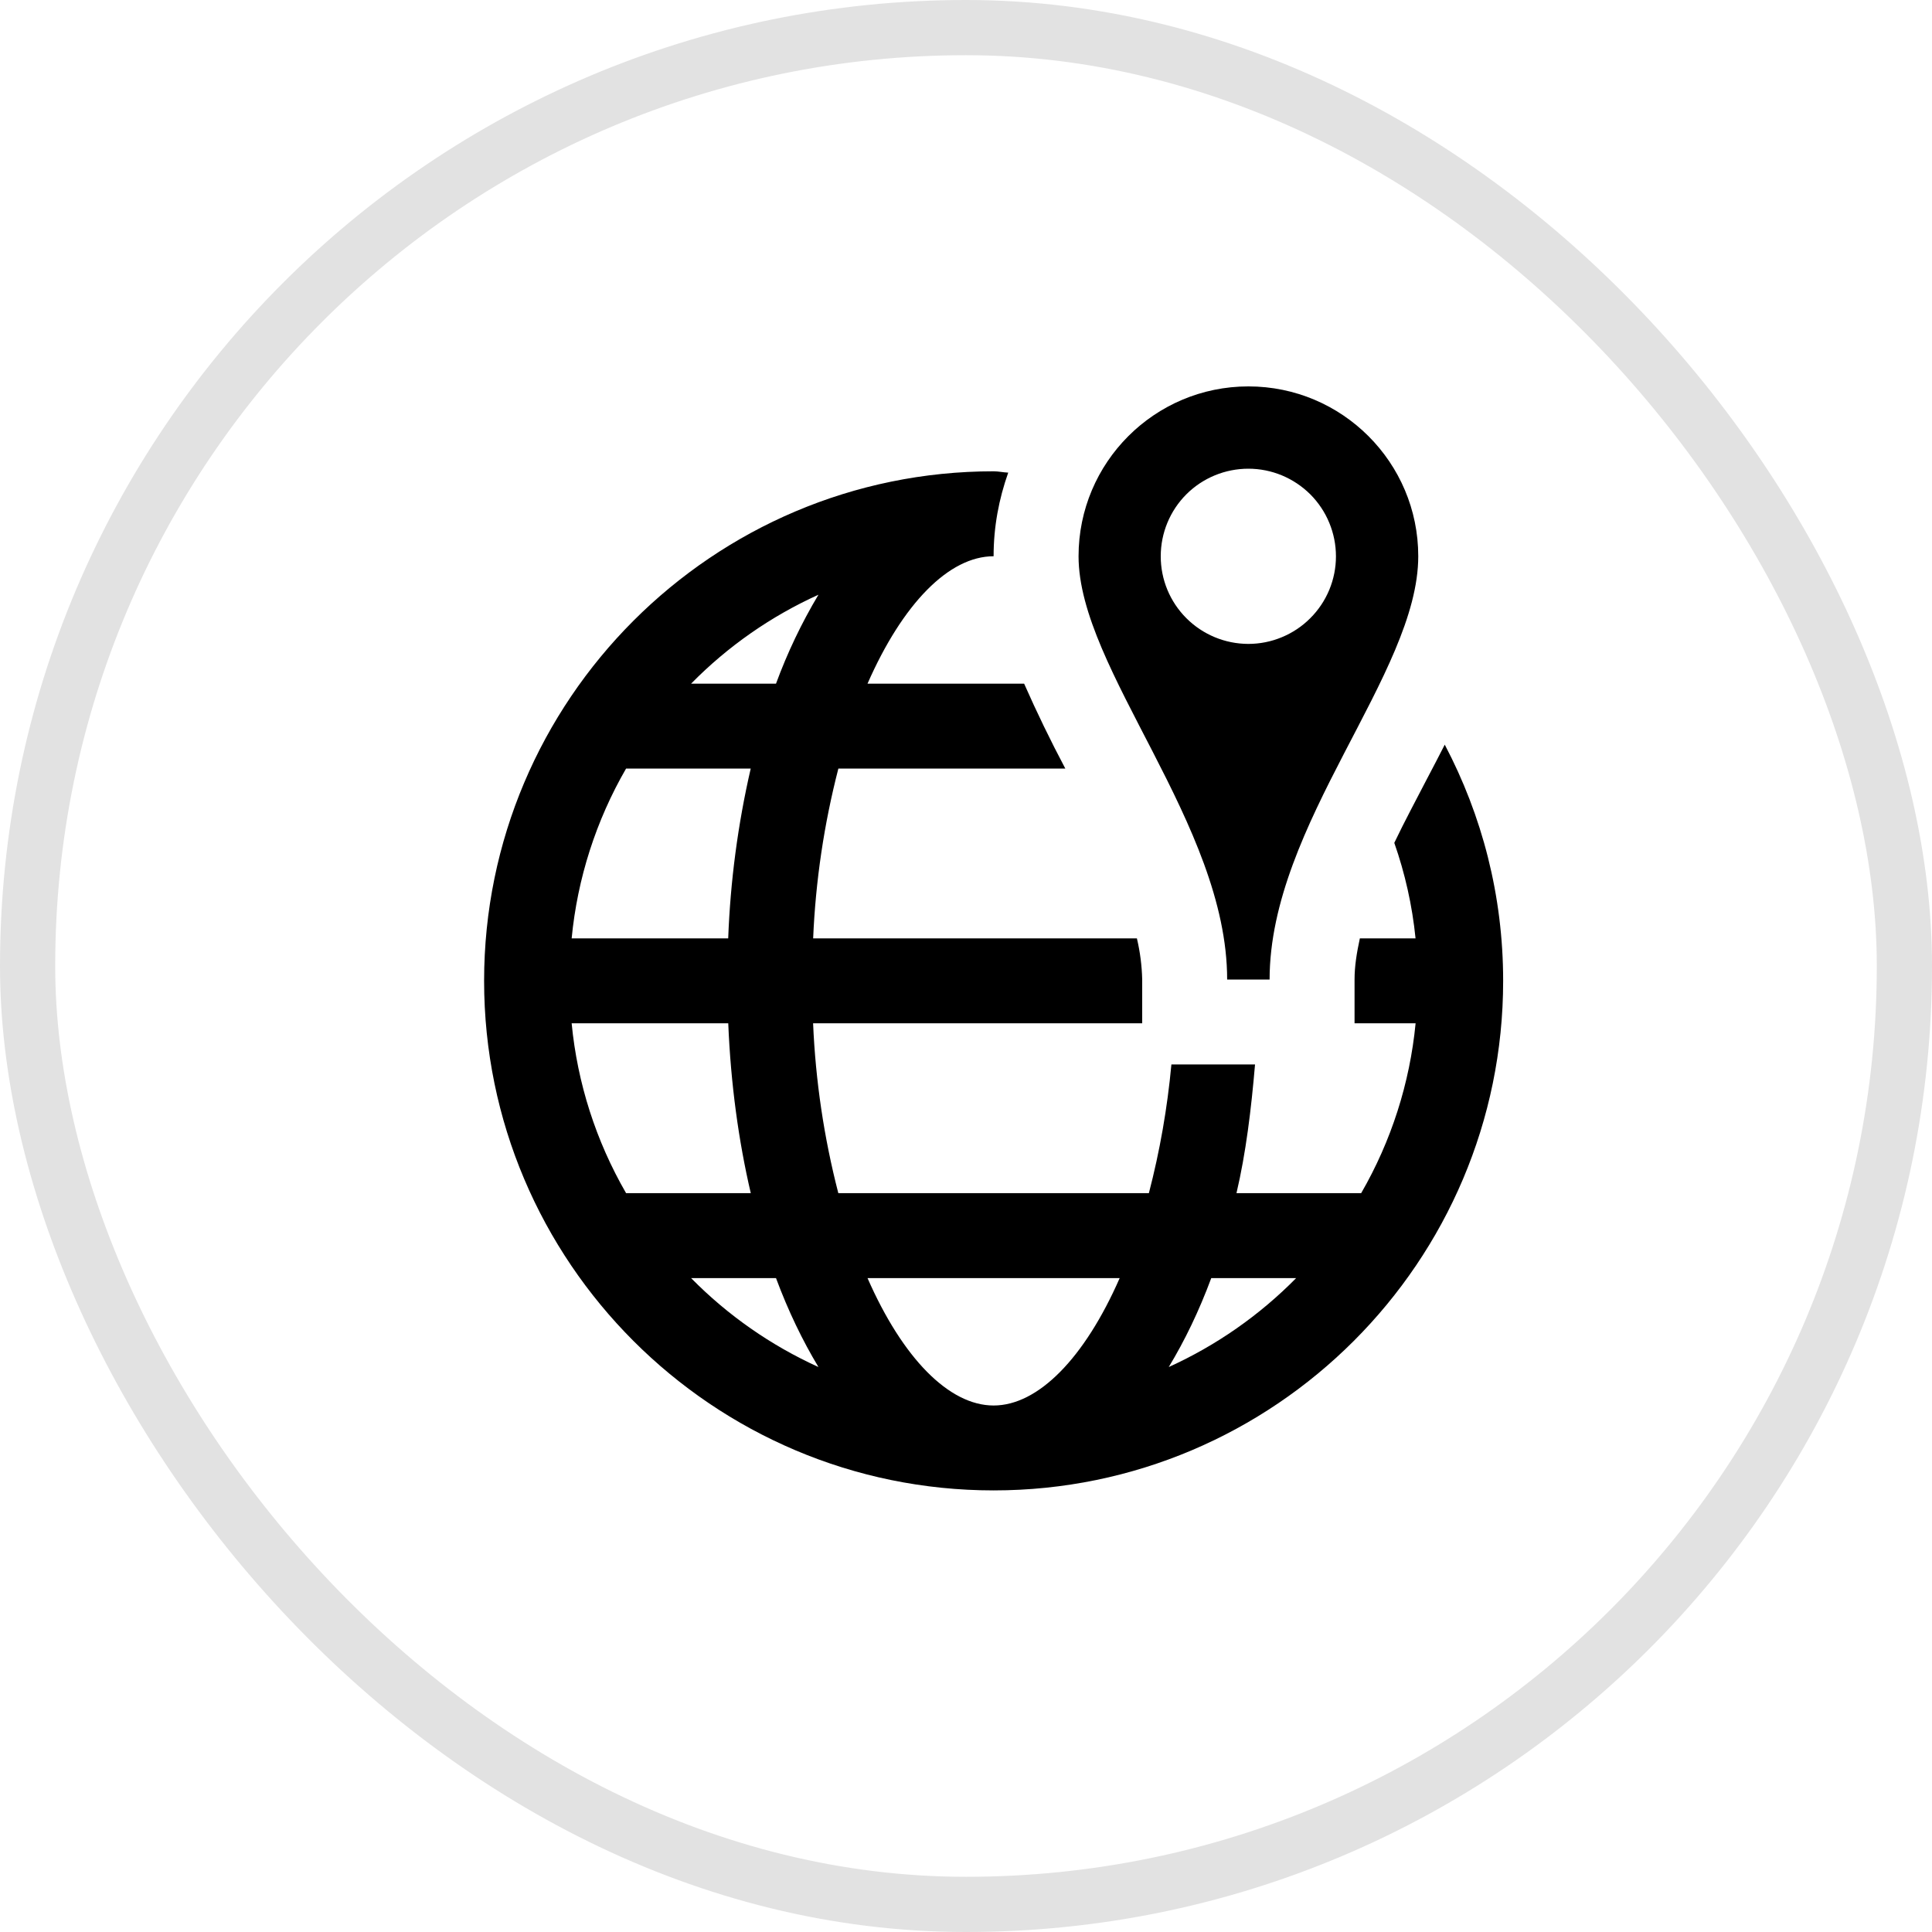 <svg width="35" height="35" viewBox="0 0 35 35" fill="none" xmlns="http://www.w3.org/2000/svg">
<rect x="0.5" y="0.5" width="34" height="34" rx="17" stroke="#E2E2E2"/>
<g clip-path="url(#clip0_2229_16670)">
<path d="M22.616 7C20.916 7 19.539 8.379 19.539 10.077C19.539 12.127 22.231 14.928 22.231 17.745H23C23.001 14.928 25.693 12.208 25.693 10.077C25.693 8.379 24.315 7 22.616 7ZM22.616 8.491C22.824 8.491 23.03 8.532 23.223 8.612C23.415 8.692 23.59 8.809 23.738 8.956C23.885 9.104 24.002 9.279 24.081 9.471C24.161 9.664 24.202 9.87 24.202 10.079C24.202 10.287 24.161 10.493 24.081 10.686C24.001 10.878 23.884 11.053 23.736 11.2C23.589 11.348 23.414 11.464 23.221 11.544C23.029 11.624 22.823 11.665 22.614 11.665C22.193 11.664 21.79 11.497 21.492 11.199C21.194 10.901 21.027 10.498 21.028 10.076C21.028 9.656 21.195 9.252 21.493 8.954C21.791 8.657 22.195 8.491 22.616 8.491ZM18 8.538C12.91 8.538 8.77 12.679 8.77 17.769C8.77 22.859 12.91 27 18 27C23.09 27 27.231 22.859 27.231 17.769C27.231 16.223 26.848 14.772 26.173 13.49C26.071 13.693 25.968 13.886 25.861 14.091C25.659 14.482 25.446 14.877 25.259 15.269C25.452 15.819 25.584 16.401 25.644 17H24.635C24.579 17.258 24.539 17.5 24.539 17.745V18.538H25.645C25.54 19.623 25.204 20.672 24.659 21.615H22.4C22.57 20.894 22.667 20.096 22.736 19.284H21.221C21.148 20.071 21.012 20.851 20.813 21.615H15.187C14.927 20.609 14.774 19.577 14.73 18.538H20.692V17.745C20.686 17.494 20.654 17.244 20.596 17H14.731C14.775 15.961 14.928 14.93 15.188 13.923H19.299C19.032 13.419 18.783 12.906 18.553 12.385H15.716C16.353 10.933 17.193 10.077 18 10.077C18 9.542 18.096 9.04 18.265 8.562C18.177 8.559 18.09 8.538 18 8.538ZM14.827 10.774C14.521 11.286 14.264 11.825 14.058 12.385H12.52C13.183 11.71 13.966 11.164 14.827 10.774ZM11.342 13.923H13.6C13.367 14.934 13.231 15.964 13.192 17H10.356C10.46 15.916 10.797 14.866 11.342 13.923ZM10.356 18.538H13.193C13.238 19.635 13.38 20.669 13.601 21.615H11.342C10.797 20.672 10.46 19.623 10.356 18.538ZM12.52 23.154H14.058C14.28 23.751 14.539 24.287 14.827 24.765C13.966 24.374 13.183 23.828 12.52 23.154ZM15.716 23.154H20.284C19.648 24.605 18.807 25.462 18 25.462C17.193 25.462 16.352 24.605 15.716 23.154ZM21.943 23.154H23.481C22.817 23.828 22.035 24.374 21.173 24.765C21.462 24.288 21.721 23.752 21.943 23.154Z" fill="black"/>
</g>
<defs>
<clipPath id="clip0_2229_16670">
<rect width="20" height="20" fill="white" transform="translate(8 7)"/>
</clipPath>
</defs>
</svg>
